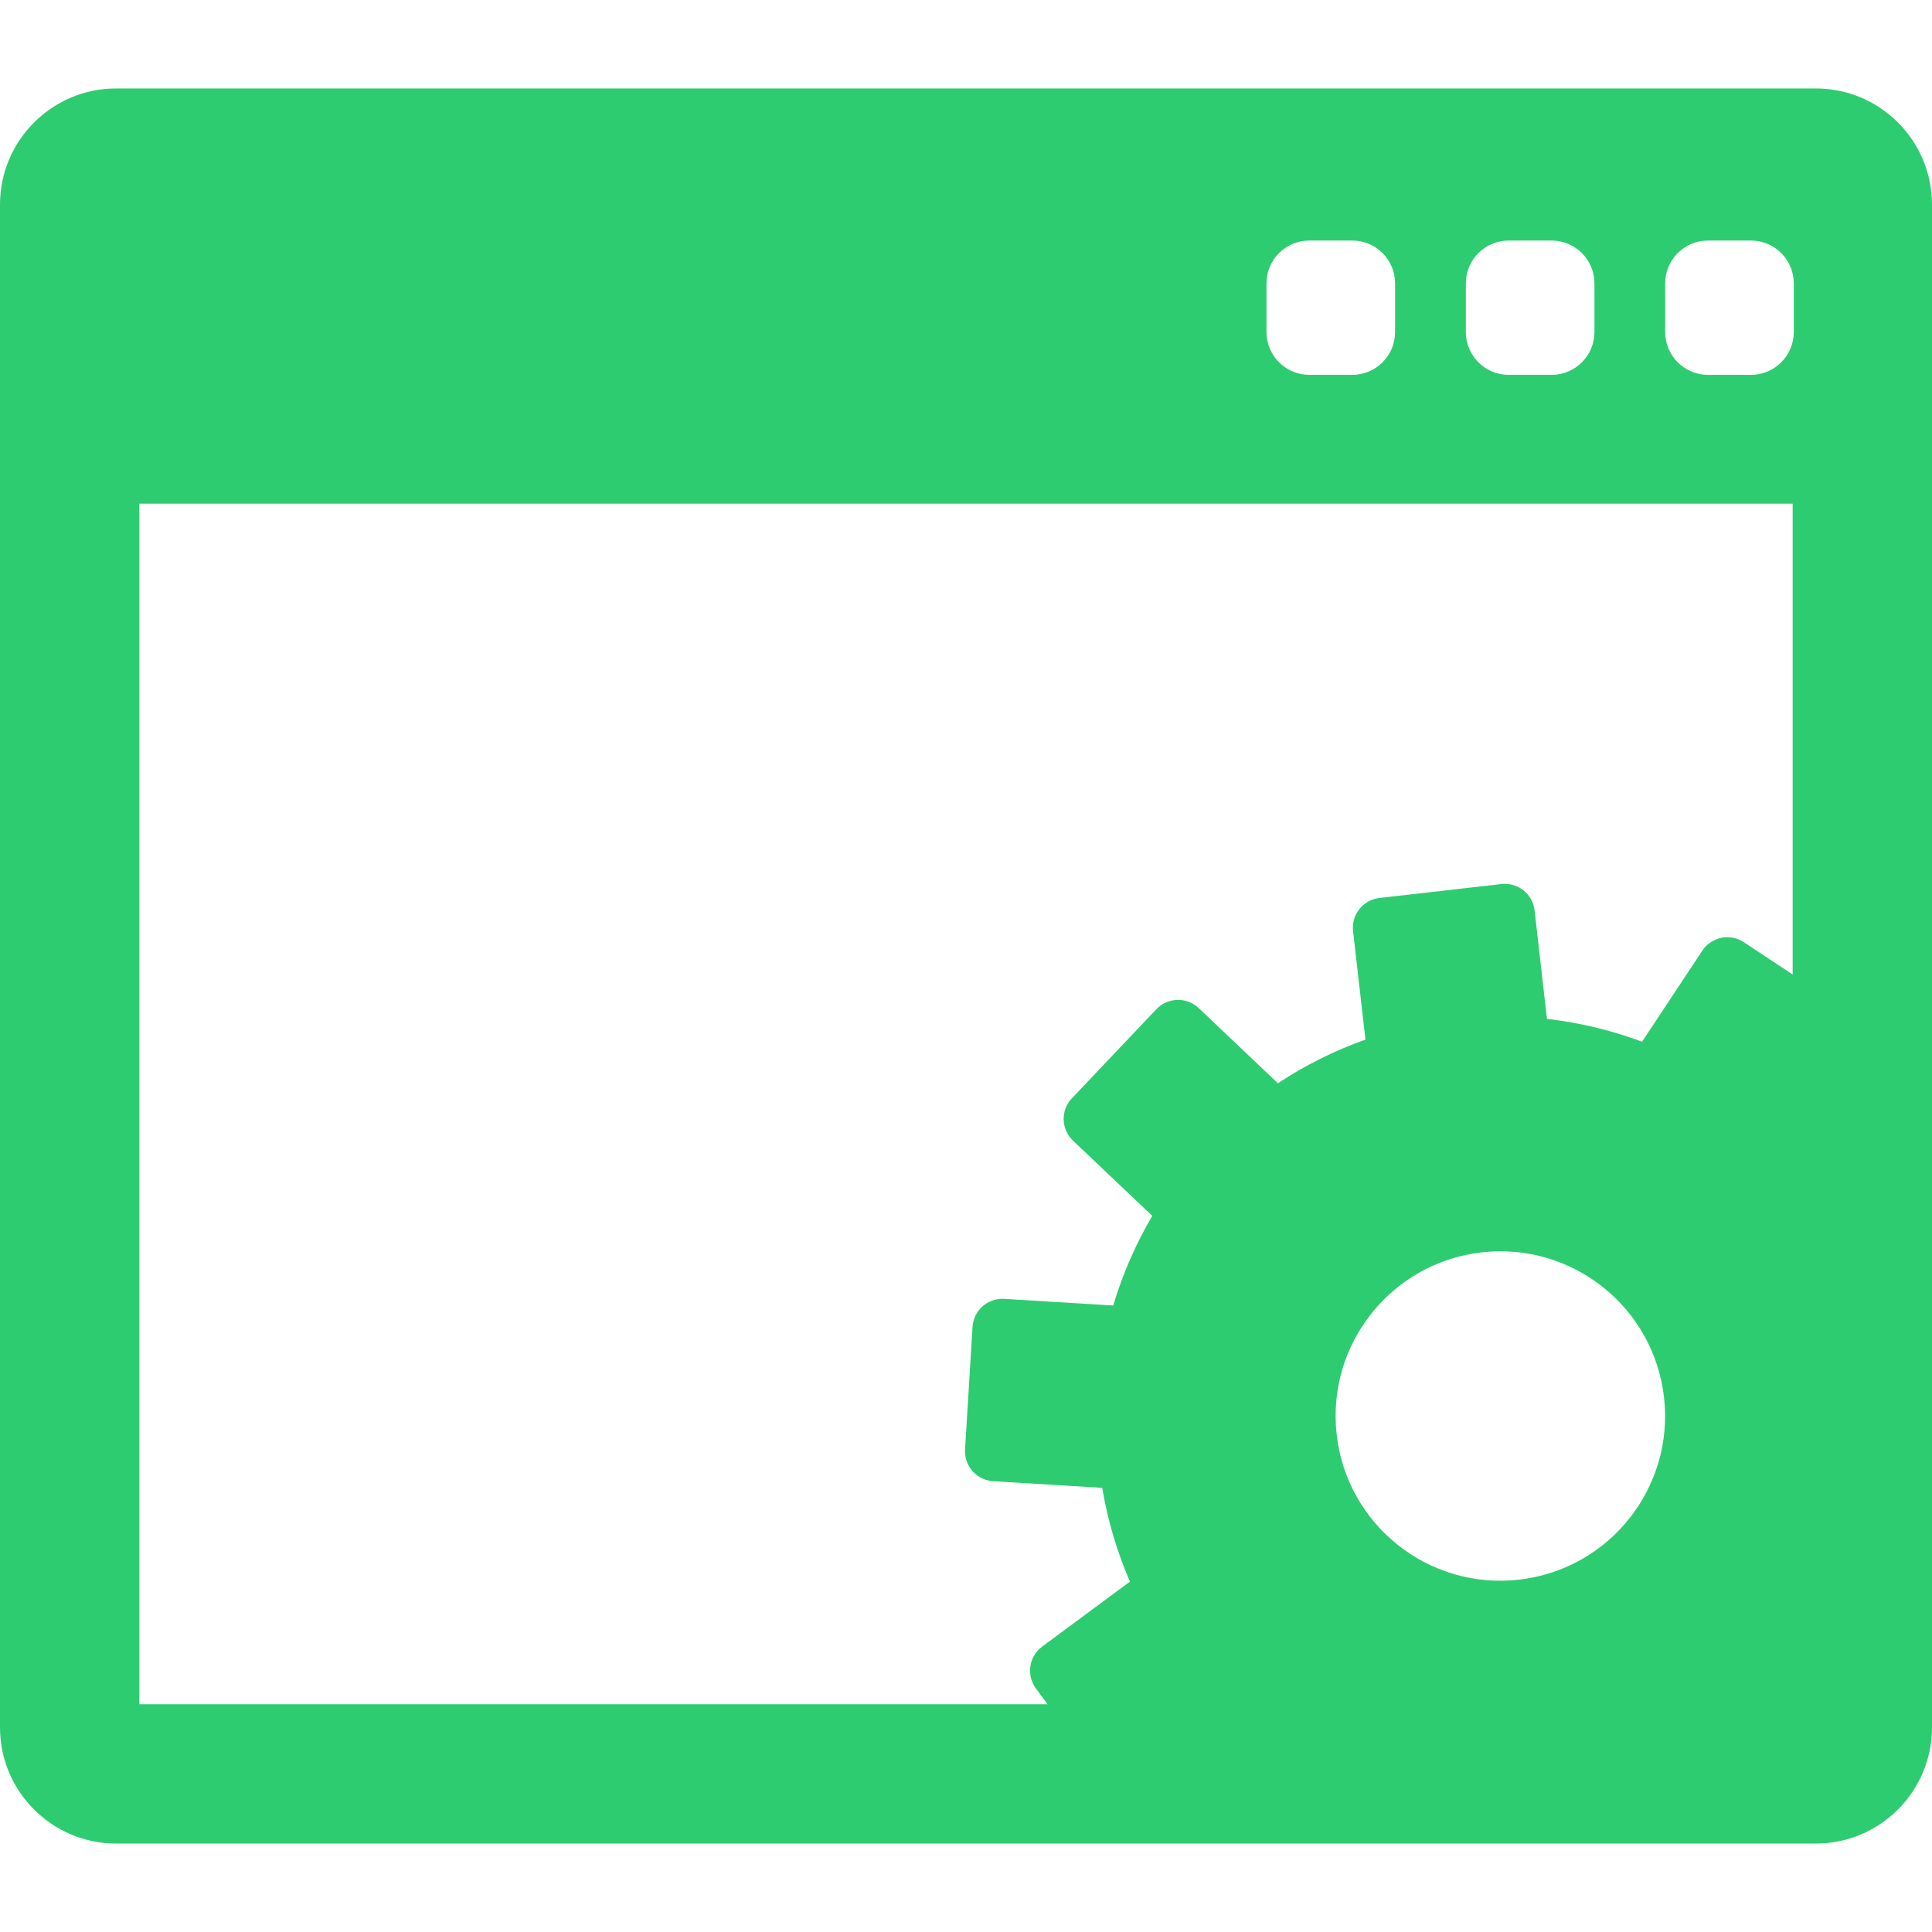 <?xml version="1.0" encoding="iso-8859-1"?>
<!-- Generator: Adobe Illustrator 16.0.0, SVG Export Plug-In . SVG Version: 6.00 Build 0)  -->
<!DOCTYPE svg PUBLIC "-//W3C//DTD SVG 1.1//EN" "http://www.w3.org/Graphics/SVG/1.1/DTD/svg11.dtd">
<svg version="1.1" id="Capa_1" xmlns="http://www.w3.org/2000/svg" xmlns:xlink="http://www.w3.org/1999/xlink" x="0px" y="0px"
	 width="392.189px" height="392.189px" viewBox="0 0 392.189 392.189" style="enable-background:new 0 0 392.189 392.189;"
	 xml:space="preserve">
<g>
	<g>
		<path style="fill:#2ecc71;" d="M368.621,17.953H23.568C10.573,17.953,0,28.526,0,41.522v309.146c0,12.996,10.573,23.568,23.568,23.568h345.053
			c12.996,0,23.568-10.572,23.568-23.568V41.522C392.189,28.527,381.615,17.953,368.621,17.953z M338.025,57.53
			c0-4.806,3.896-8.703,8.702-8.703h8.703c4.806,0,8.701,3.896,8.701,8.703v9.863c0,4.806-3.896,8.702-8.701,8.702h-8.703
			c-4.807,0-8.702-3.896-8.702-8.702V57.53z M297.561,57.53c0-4.806,3.896-8.703,8.701-8.703h8.703c4.808,0,8.703,3.896,8.703,8.703
			v9.863c0,4.806-3.896,8.702-8.703,8.702h-8.703c-4.805,0-8.701-3.896-8.701-8.702V57.53z M257.094,57.53
			c0-4.806,3.896-8.703,8.703-8.703h8.701c4.807,0,8.703,3.896,8.703,8.703v9.863c0,4.806-3.896,8.702-8.703,8.702h-8.701
			c-4.807,0-8.703-3.896-8.703-8.702V57.53z M28.282,102.237h335.622v95.583l-9.914-6.561c-1.344-0.889-2.99-1.208-4.566-0.886
			c-1.58,0.321-2.969,1.258-3.858,2.603l-12.23,18.489c-6.146-2.297-12.619-3.873-19.305-4.635l-2.515-22.023
			c-0.379-3.335-3.395-5.731-6.729-5.351l-24.767,2.827c-3.334,0.38-5.729,3.395-5.352,6.729l2.514,22.023
			c-6.342,2.248-12.293,5.241-17.766,8.864l-16.083-15.257c-2.434-2.312-6.284-2.209-8.595,0.227l-17.151,18.084
			c-1.111,1.169-1.711,2.732-1.67,4.344c0.045,1.611,0.725,3.142,1.895,4.25l16.098,15.269c-3.348,5.686-6.021,11.791-7.929,18.196
			l-22.123-1.349c-3.349-0.204-6.234,2.347-6.438,5.698l-1.519,24.879c-0.096,1.609,0.449,3.19,1.518,4.397
			c1.07,1.209,2.57,1.941,4.183,2.041l22.144,1.35c1.12,6.685,3.035,13.055,5.625,19.034l-17.814,13.188
			c-1.297,0.959-2.157,2.394-2.396,3.988c-0.235,1.596,0.171,3.219,1.127,4.516l2.368,3.199H28.285V102.237H28.282z
			 M300.775,254.223c18.35-2.094,34.922,11.082,37.016,29.431c2.094,18.347-11.084,34.919-29.434,37.013
			c-18.349,2.095-34.92-11.083-37.015-29.43C269.249,272.889,282.428,256.317,300.775,254.223z"/>
	</g>
</g>
<g>
</g>
<g>
</g>
<g>
</g>
<g>
</g>
<g>
</g>
<g>
</g>
<g>
</g>
<g>
</g>
<g>
</g>
<g>
</g>
<g>
</g>
<g>
</g>
<g>
</g>
<g>
</g>
<g>
</g>
</svg>
